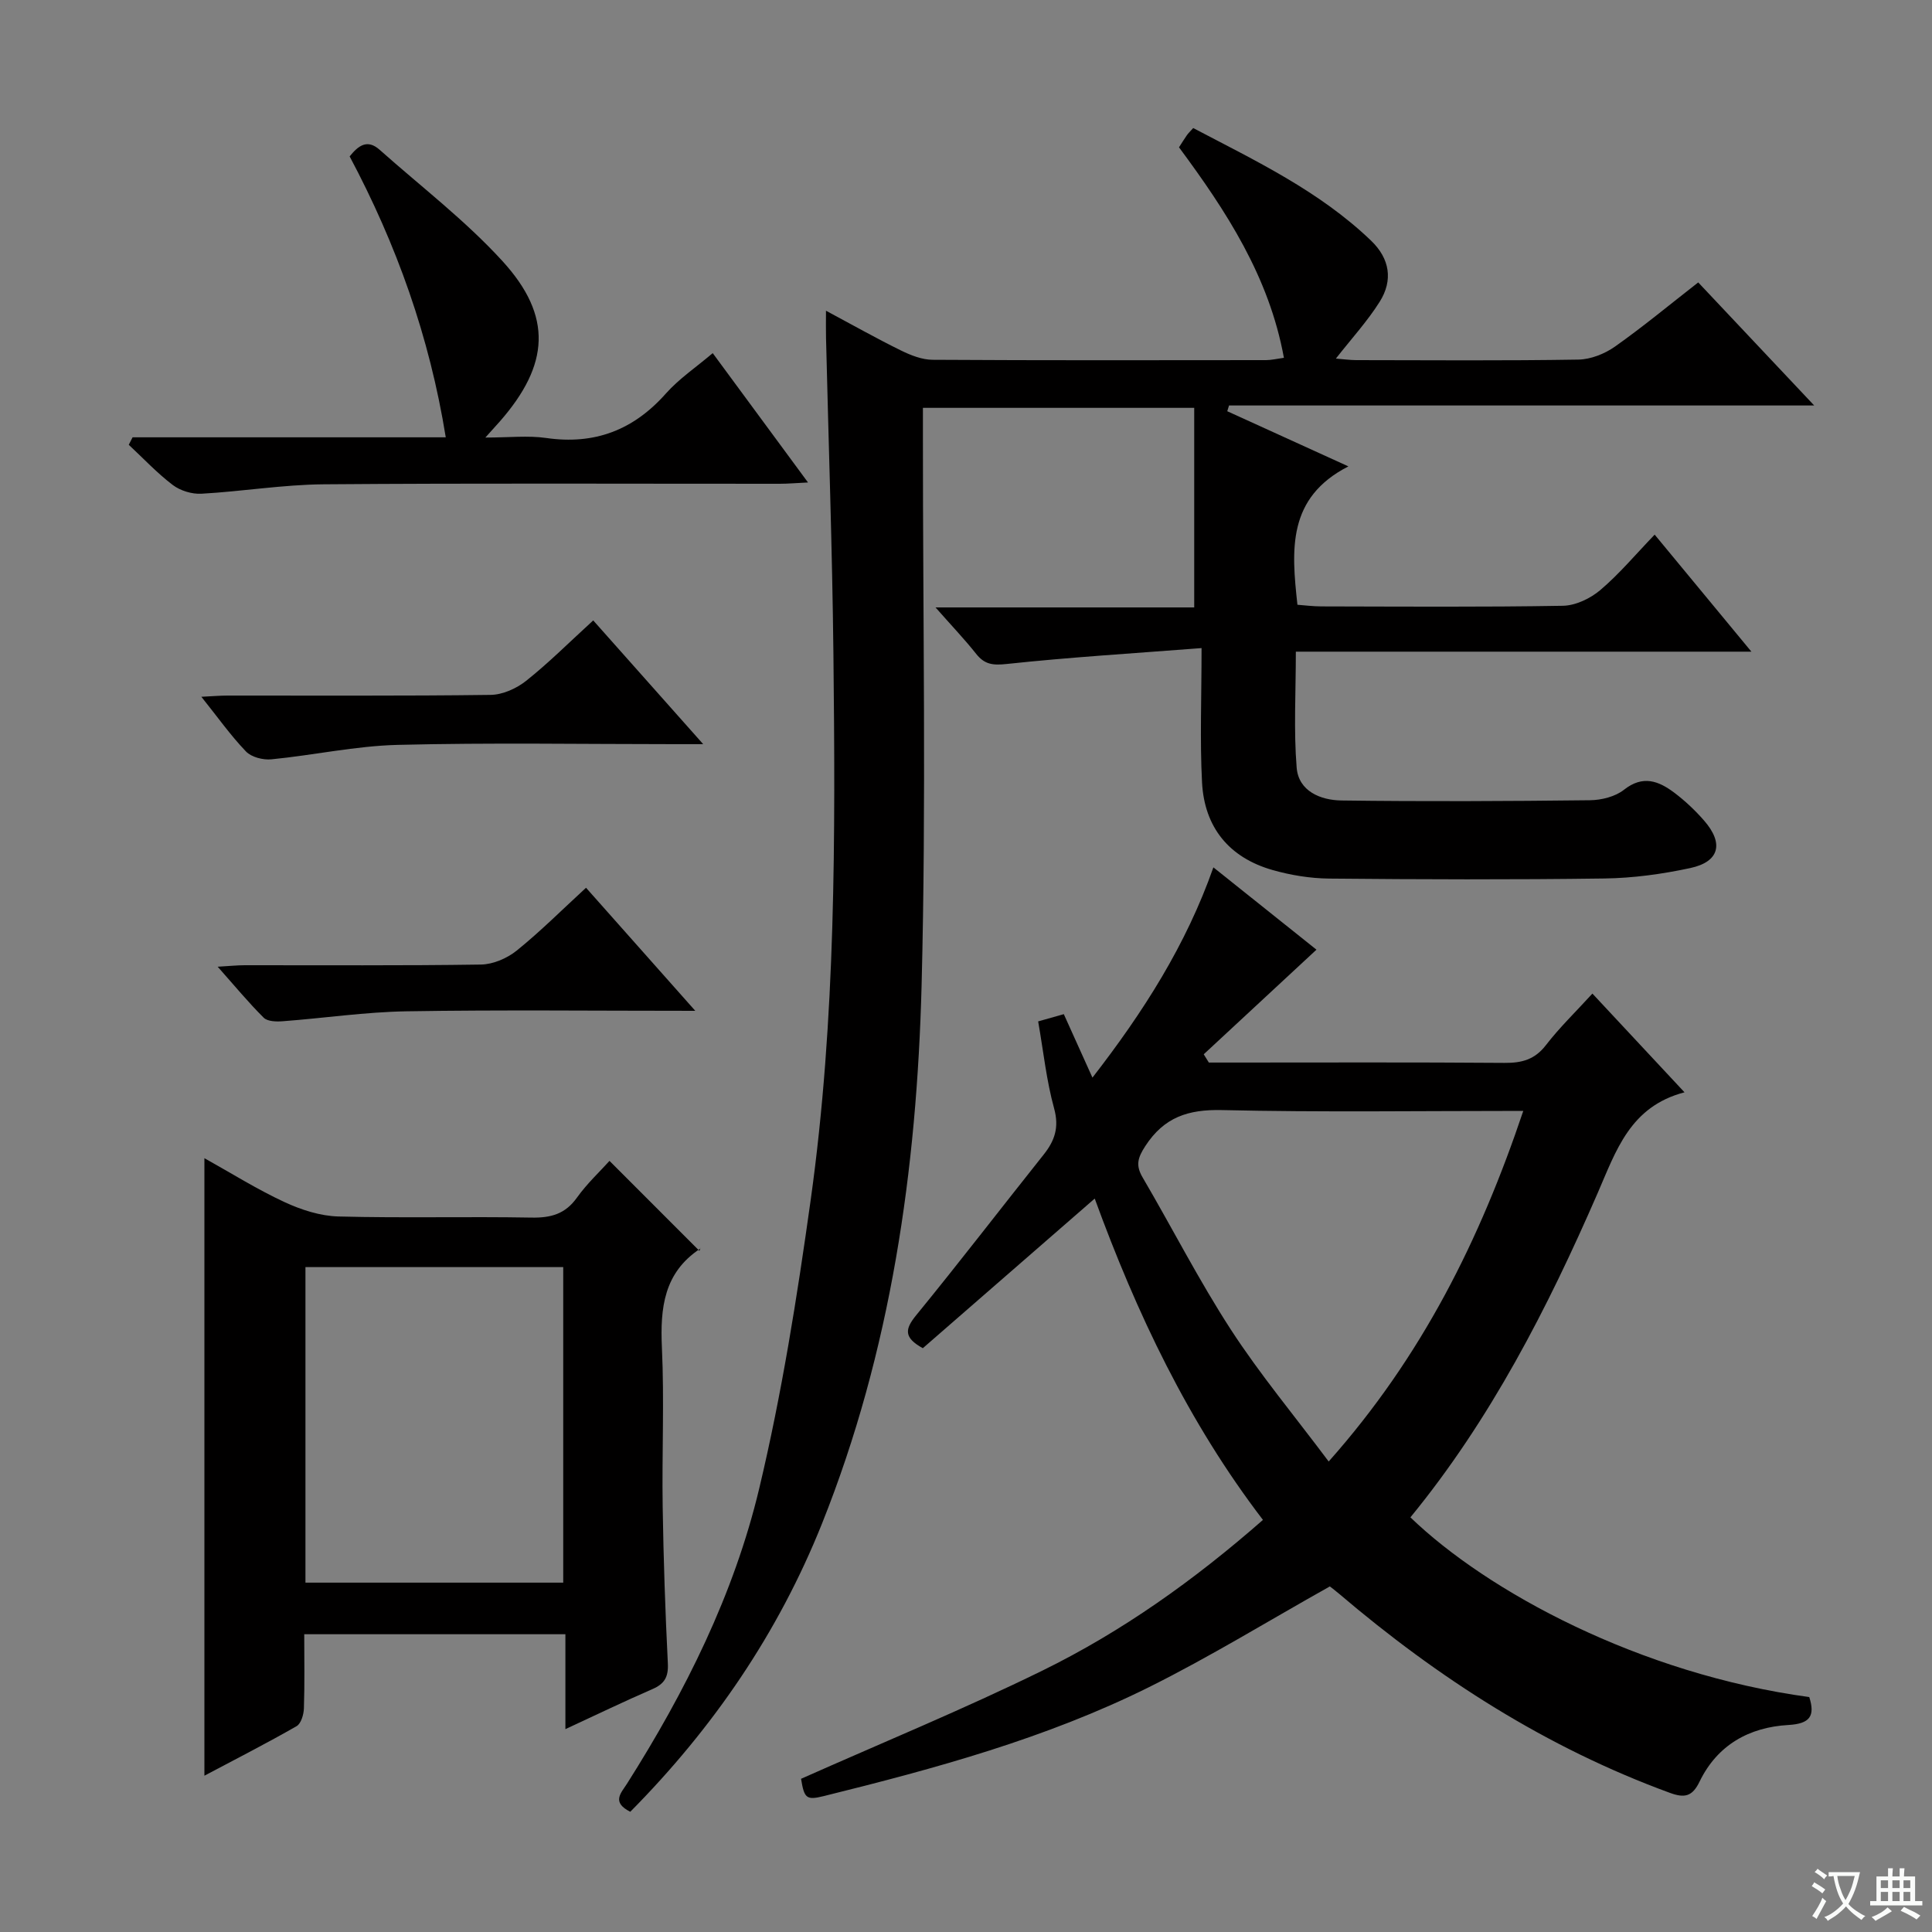 <svg enable-background="new 0 0 400 400" viewBox="0 0 400 400" xmlns="http://www.w3.org/2000/svg"><rect x="0" y="0" width="400" height="400" fill="#808080" stroke="none"/><path d="m377.9 391.2c-.2.3-.4.5-.6.8-.7-.6-1.4-1-2.2-1.5.2-.3.4-.5.5-.8.6.4 1.4.8 2.3 1.5zm-1.8 6.1c-.2-.2-.5-.4-.9-.6.4-.6.8-1.2 1.2-1.9s.7-1.3.9-1.9c.3.3.5.5.8.7-.7 1.3-1.4 2.6-2 3.7zm2.2-9c-.3.3-.5.5-.6.8-.6-.6-1.3-1.1-2-1.5.3-.3.5-.5.6-.7.6.5 1.3.9 2 1.4zm.3.2v-.9h2 4.5c-.3 1.3-.6 2.5-1 3.6s-.9 2.1-1.4 3c.4.5 1 1 1.6 1.4s1.2.8 1.9 1.1c-.3.2-.5.4-.8.8-.4-.3-1-.7-1.6-1.2s-1.2-1.1-1.6-1.6c-.5.6-1.1 1.1-1.7 1.6s-1.4.9-2.1 1.4c-.1-.3-.3-.5-.7-.8.6-.2 1.2-.5 1.9-1s1.4-1.1 2-1.8c-.5-.8-.9-1.6-1.2-2.5s-.6-2-.8-3.2c-.4.1-.7.1-1 .1zm2.5 2.7c.3 1 .7 1.7 1 2.2.3-.5.6-1.1 1-2s.6-1.9.9-3h-3.2-.4c.1.9.3 1.8.7 2.8z" fill="#fafbfa"/><path d="m396.5 388.5v1.5 3.6h1.5v.9c-.4 0-1 0-1.7 0h-7.9c-.5 0-.9 0-1.2 0v-.9h1.3v-3.5c0-.7 0-1.2 0-1.6h2.4c0-.8 0-1.4 0-1.7h1c0 .3-.1.8-.1 1.7h1.5c0-.8 0-1.4 0-1.7h1c0 .3-.1.9-.1 1.7zm-8.2 9.2c-.2-.3-.5-.5-.8-.8.8-.3 1.4-.6 1.9-.9s1-.7 1.4-1.1c.3.3.6.5.9.8-1.6 1-2.8 1.6-3.4 2zm2.6-6.8v-1.6h-1.5v1.6zm0 2.7v-1.9h-1.5v1.9zm2.4-2.7v-1.6h-1.5v1.6zm0 2.7v-1.9h-1.5v1.9zm.2 2 .7-.8c.4.2.9.5 1.6.8s1.3.7 1.8 1c-.3.3-.5.5-.8.8-.4-.3-1.5-1-3.3-1.8zm2-4.7v-1.6h-1.4v1.6zm0 2.7v-1.9h-1.4v1.9z" fill="#fafbfa"/><g fill="#010000"><path d="m130.49 375.11c-3.94-2-1.91-3.87-.68-5.81 12.08-19.06 22.15-39.2 27.38-61.13 4.68-19.63 7.85-39.68 10.65-59.7 5.24-37.51 5.12-75.33 4.71-113.11-.24-21.79-1.01-43.58-1.53-65.37-.04-1.61-.01-3.22-.01-5.66 5.66 3.03 10.53 5.78 15.54 8.24 2.02.99 4.35 1.91 6.54 1.92 23 .14 46 .09 68.99.07 1.11 0 2.22-.27 3.74-.48-3.07-16.82-11.93-30.36-21.72-43.58.55-.85 1.06-1.69 1.62-2.49.27-.4.64-.73 1.32-1.5 12.88 6.77 26.1 13.02 36.82 23.31 3.9 3.74 4.59 8.22 1.78 12.67-2.54 4.03-5.81 7.6-9.06 11.75 1.43.11 2.82.31 4.2.32 15.33.02 30.67.14 45.99-.11 2.57-.04 5.46-1.19 7.59-2.69 5.82-4.11 11.32-8.68 17.24-13.29 7.9 8.38 15.6 16.55 24.01 25.48-41.07 0-81.11 0-121.15 0-.12.4-.25.79-.37 1.19 7.97 3.63 15.95 7.26 25.08 11.42-12.67 6.49-11.81 17.21-10.55 28.65 1.51.11 3.25.34 4.98.34 16.67.03 33.33.16 49.99-.13 2.62-.05 5.66-1.5 7.72-3.24 3.92-3.32 7.26-7.32 11.27-11.49 6.66 8.06 12.98 15.7 20.03 24.23-31.84 0-62.8 0-94.32 0 0 8.49-.46 16.3.17 24.02.4 4.89 4.98 6.73 9.25 6.79 17.16.23 34.32.15 51.48-.05 2.39-.03 5.23-.74 7.04-2.17 3.91-3.09 7.18-1.82 10.4.6 2.25 1.69 4.34 3.67 6.19 5.79 4.12 4.72 3.17 8.52-2.86 9.82-5.81 1.25-11.83 2.08-17.77 2.16-18.99.26-38 .2-56.99.02-3.93-.04-7.97-.7-11.76-1.78-8.98-2.57-14.08-8.84-14.57-18.11-.46-8.75-.1-17.53-.1-27.83-14.36 1.11-27.38 1.9-40.34 3.29-2.87.31-4.59.11-6.34-2.11-2.36-2.98-5-5.74-8.4-9.6h53.56c0-14.23 0-27.64 0-41.32-19.01 0-37.26 0-56.17 0v5.99c-.02 37.83.7 75.68-.27 113.48-.99 38.16-6.33 75.81-20.65 111.6-9.03 22.55-22.47 42.23-39.67 59.6z"/><path d="m348.76 226.15c-11.29 2.95-14.17 12.11-17.98 20.86-10.37 23.84-22.19 46.91-38.77 67.14 15.9 15.34 47.41 32.43 82.58 37.21 1.25 3.92.15 5.52-4.31 5.78-8.14.46-14.73 4.14-18.4 11.72-1.5 3.1-3.09 3.46-6.18 2.32-25.49-9.33-47.91-23.71-68.46-41.21-.88-.75-1.8-1.43-1.91-1.52-12.77 7.16-24.81 14.57-37.41 20.84-21.37 10.63-44.33 16.87-67.4 22.58-3.6.89-4.01.43-4.67-3.59 16.75-7.45 33.61-14.38 49.95-22.39 16.47-8.08 31.4-18.69 45.68-31.21-15.48-20.23-26.17-42.81-34.83-66.53-11.97 10.42-23.81 20.73-35.59 30.98-3.98-2.2-3.73-3.94-1.37-6.83 8.95-10.95 17.57-22.18 26.38-33.24 2.32-2.91 3.25-5.67 2.17-9.59-1.58-5.72-2.2-11.71-3.3-18 1.64-.46 3.3-.93 5.31-1.5 1.9 4.2 3.72 8.24 5.93 13.14 10.58-13.64 19.37-27.43 25.04-43.53 7.24 5.78 13.98 11.17 21.34 17.04-7.92 7.35-15.63 14.51-23.34 21.66.35.57.71 1.14 1.06 1.71h4.72c18.83 0 37.66-.08 56.49.07 3.59.03 6.27-.68 8.58-3.68 2.83-3.67 6.2-6.92 9.62-10.67 6.14 6.56 12.13 12.99 19.07 20.44zm-33.38 3.85c-21.44 0-41.92.3-62.38-.17-6.98-.16-11.97 1.45-15.87 7.44-1.61 2.48-2.03 4.01-.55 6.53 6.13 10.46 11.65 21.31 18.25 31.47 6.02 9.27 13.15 17.82 20.26 27.32 19.35-21.78 31.32-45.92 40.29-72.59z"/><path d="m42.32 367.64c0-42.92 0-85.11 0-127.85 5.58 3.11 10.9 6.45 16.56 9.08 3.47 1.61 7.42 2.89 11.2 2.99 13.32.35 26.65-.01 39.98.23 3.99.07 6.96-.73 9.38-4.12 2.11-2.95 4.82-5.47 6.75-7.62 6.09 6.09 12.13 12.13 18.62 18.63.34-1.04.34-.58.12-.43-7.48 4.96-8.26 12.23-7.89 20.44.51 10.97-.01 21.99.16 32.98.17 10.81.53 21.62 1.07 32.41.14 2.81-.68 4.24-3.19 5.33-5.9 2.56-11.69 5.36-18.02 8.29 0-6.81 0-13.06 0-19.65-18.06 0-35.77 0-54.07 0 0 5.14.1 10.25-.07 15.35-.04 1.28-.59 3.15-1.51 3.68-6.16 3.53-12.5 6.77-19.09 10.26zm20.92-39.97h53.37c0-21.96 0-43.64 0-65.33-17.97 0-35.55 0-53.37 0z"/><path d="m27.45 90.54h64.84c-3.37-20.89-10.21-39.95-19.9-58.16 1.79-2.22 3.64-3.66 6.22-1.36 8.55 7.61 17.76 14.64 25.44 23.06 10.41 11.41 9.7 21.45-.56 33.17-.65.74-1.31 1.46-3 3.34 4.97 0 8.85-.45 12.59.09 10.04 1.45 18.08-1.64 24.79-9.21 2.73-3.07 6.25-5.43 9.69-8.36 6.51 8.83 12.88 17.49 19.73 26.78-2.4.11-4.13.27-5.86.27-31.48.01-62.95-.14-94.43.11-8.44.07-16.86 1.48-25.3 1.95-1.96.11-4.36-.62-5.92-1.8-3.27-2.48-6.1-5.52-9.12-8.33.27-.51.53-1.03.79-1.55z"/><path d="m122.82 128.45c7.55 8.49 14.77 16.62 22.77 25.62-2.67 0-4.25 0-5.84 0-19.14 0-38.29-.33-57.43.15-8.73.22-17.4 2.14-26.13 2.99-1.72.17-4.13-.44-5.26-1.62-3.18-3.31-5.86-7.11-9.24-11.33 2.31-.11 3.87-.25 5.44-.25 18.14-.02 36.29.1 54.43-.14 2.5-.03 5.37-1.32 7.37-2.91 4.68-3.72 8.92-7.97 13.89-12.51z"/><path d="m143.95 209.28c-20.87 0-40.33-.22-59.77.1-8.57.14-17.11 1.42-25.68 2.06-1.3.1-3.11.05-3.9-.73-3.14-3.12-5.97-6.55-9.53-10.56 2.47-.14 4.03-.31 5.59-.31 16.31-.02 32.62.11 48.92-.14 2.51-.04 5.42-1.29 7.41-2.9 4.9-3.95 9.37-8.44 14.34-13 7.34 8.27 14.53 16.37 22.62 25.48z"/></g></svg>